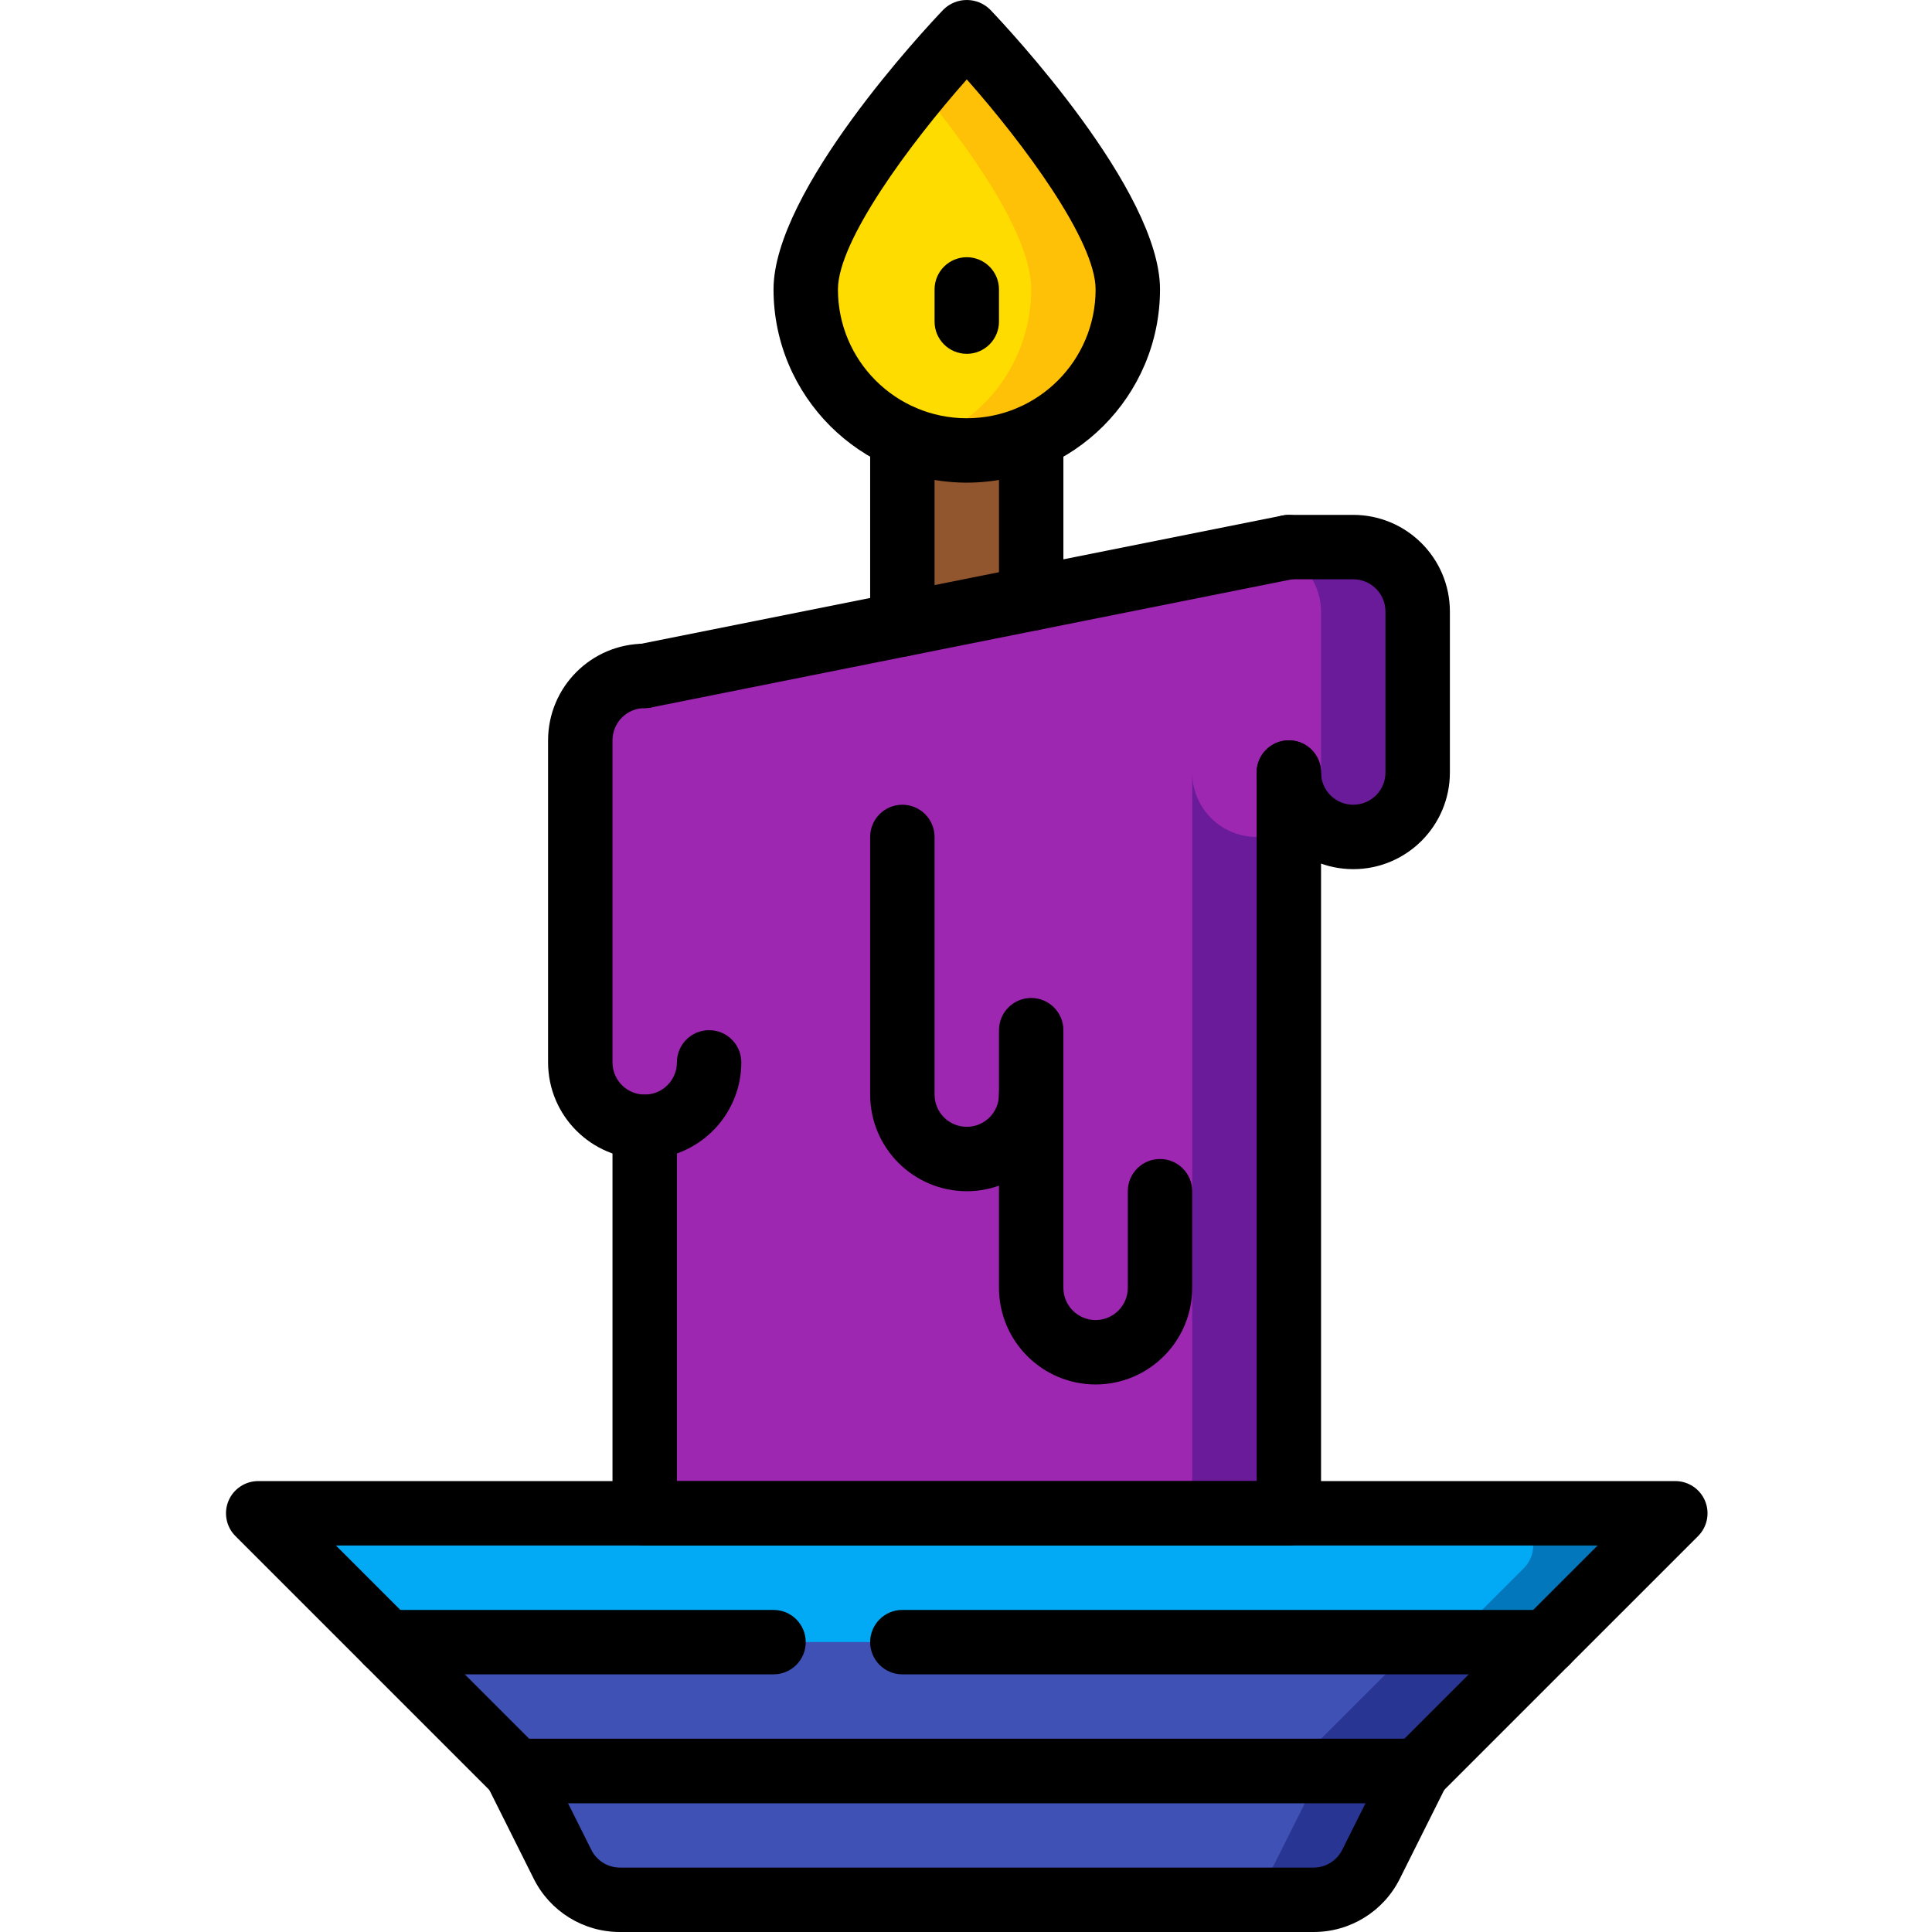 <svg height="511pt" viewBox="-59 0 511 511.88" width="511pt" xmlns="http://www.w3.org/2000/svg"><path d="m213.773 158.602v-42.754h-34.137v49.578zm0 0" fill="#91562d"/><path d="m369.848 415.539-19.543 19.539-34.133 34.137-12.375 24.66c-2.879 5.801-8.797 9.469-15.273 9.473h-183.637c-6.477-.004-12.395-3.672-15.273-9.473l-12.375-24.66-34.133-34.137-19.543-19.539c-2.449-2.43-3.195-6.098-1.887-9.293 1.309-3.191 4.41-5.285 7.863-5.301h334.336c3.449.016 6.551 2.109 7.859 5.301 1.309 3.195.562 6.863-1.887 9.293zm0 0" fill="#283593"/><path d="m344.246 415.539-53.676 53.676-12.371 24.66c-2.883 5.801-8.801 9.469-15.277 9.473h-158.035c-6.477-.004-12.395-3.672-15.273-9.473l-12.375-24.66-34.133-34.137-19.543-19.539c-2.449-2.43-3.195-6.098-1.887-9.293 1.309-3.191 4.41-5.285 7.863-5.301h308.734c3.449.016 6.555 2.109 7.859 5.301 1.309 3.195.562 6.863-1.887 9.293zm0 0" fill="#3f51b5"/><path d="m369.848 415.539-19.543 19.539h-307.199l-19.543-19.539c-2.449-2.43-3.195-6.098-1.887-9.293 1.309-3.191 4.41-5.285 7.863-5.301h334.336c3.449.016 6.551 2.109 7.859 5.301 1.309 3.195.562 6.863-1.887 9.293zm0 0" fill="#0377bc"/><path d="m344.246 415.539-19.539 19.539h-281.602l-19.543-19.539c-2.449-2.43-3.195-6.098-1.887-9.293 1.309-3.191 4.41-5.285 7.863-5.301h308.734c3.449.016 6.555 2.109 7.859 5.301 1.309 3.195.562 6.863-1.887 9.293zm0 0" fill="#02a9f4"/><path d="m350.305 435.078-34.133 34.137h-238.934l-34.133-34.137zm0 0" fill="#283593"/><path d="m316.172 435.078-34.133 34.137h-204.801l-34.133-34.137zm0 0" fill="#3f51b5"/><path d="m128.438 281.48c-.027 9.414-7.652 17.039-17.066 17.066" fill="#cc66a1"/><path d="m316.172 162.012v42.668c-.07 9.398-7.668 17-17.066 17.066-9.219-.098-16.734-7.426-17.066-16.641v195.84h-170.668v-102.398c-9.398-.07-16.996-7.668-17.066-17.066v-85.332c.027-9.418 7.652-17.043 17.066-17.07l157.441-31.484c3.441-.715 6.914-1.258 10.41-1.625 5.406-.684 10.848-1.023 16.297-1.023h3.586c9.414.027 17.039 7.652 17.066 17.066zm0 0" fill="#6a1b9a"/><path d="m290.57 162.012v42.668c.035 4.129-1.488 8.121-4.266 11.18-.254.254-.512.598-.766.852-1.031 1.074-2.211 1.996-3.5 2.73-5.277 3.062-11.785 3.074-17.07.027s-8.539-8.688-8.531-14.789v196.266h-145.066v-102.398c-9.398-.07-16.996-7.668-17.066-17.066v-85.332c.027-9.418 7.652-17.043 17.066-17.07l157.441-31.484c3.441-.715 6.914-1.258 10.41-1.625 6.781 2.426 11.32 8.84 11.348 16.043zm0 0" fill="#9d27b0"/><path d="m239.371 76.68c-.008 23.562-19.105 42.66-42.664 42.668-4.336-.016-8.645-.648-12.801-1.879-17.785-5.629-29.871-22.133-29.867-40.789 0-15.02 17.32-38.57 29.867-53.758 7.168-8.621 12.801-14.508 12.801-14.508s42.664 44.715 42.664 68.266zm0 0" fill="#fec108"/><path d="m213.773 76.68c0 18.656-12.086 35.16-29.867 40.789-17.785-5.629-29.871-22.133-29.867-40.789 0-15.02 17.32-38.57 29.867-53.758 12.543 15.188 29.867 38.738 29.867 53.758zm0 0" fill="#ffdc00"/><path d="m288.559 511.879h-183.707c-9.707.031-18.586-5.457-22.898-14.148l-12.348-24.699c-1.324-2.645-1.184-5.789.375-8.305 1.555-2.516 4.301-4.047 7.258-4.047h238.934c2.957 0 5.703 1.531 7.258 4.047 1.559 2.516 1.699 5.66.375 8.305l-12.348 24.699c-4.312 8.691-13.191 14.18-22.898 14.148zm-197.512-34.133 6.176 12.352c1.438 2.898 4.395 4.727 7.629 4.715h183.707c3.234.012 6.191-1.816 7.629-4.715l6.176-12.352zm0 0"/><path d="m316.172 477.746h-238.934c-2.262 0-4.434-.898-6.031-2.5l-68.27-68.266c-2.438-2.441-3.168-6.109-1.848-9.301 1.32-3.188 4.43-5.266 7.883-5.266h375.465c3.453 0 6.562 2.078 7.883 5.266 1.32 3.191.59 6.859-1.848 9.301l-68.27 68.266c-1.598 1.602-3.77 2.5-6.031 2.5zm-235.398-17.066h231.863l51.203-51.199h-334.27zm0 0"/><path d="m282.039 409.48h-170.668c-4.711 0-8.531-3.82-8.531-8.535v-102.398c0-4.715 3.82-8.535 8.531-8.535 4.715 0 8.535 3.82 8.535 8.535v93.867h153.598v-187.734c0-4.711 3.82-8.531 8.535-8.531 4.711 0 8.531 3.82 8.531 8.531v196.266c0 4.715-3.82 8.535-8.531 8.535zm0 0"/><path d="m111.363 187.613c-4.375-.016-8.031-3.34-8.461-7.695-.43-4.355 2.504-8.328 6.793-9.199l170.668-34.137c4.598-.875 9.047 2.117 9.965 6.711.918 4.59-2.031 9.062-6.613 10.023l-170.668 34.133c-.555.113-1.117.168-1.684.164zm0 0"/><path d="m111.371 307.078c-14.133-.016-25.582-11.465-25.598-25.598v-85.332c.016-14.133 11.465-25.586 25.598-25.602 4.715 0 8.535 3.82 8.535 8.531 0 4.715-3.82 8.535-8.535 8.535-4.711.004-8.527 3.824-8.531 8.535v85.332c0 4.711 3.82 8.531 8.531 8.531 4.715 0 8.535-3.82 8.535-8.531 0-4.715 3.82-8.535 8.531-8.535 4.715 0 8.535 3.82 8.535 8.535-.016 14.133-11.469 25.582-25.602 25.598zm0 0"/><path d="m299.105 230.281c-14.133-.016-25.586-11.469-25.602-25.602 0-4.711 3.82-8.531 8.535-8.531 4.711 0 8.531 3.82 8.531 8.531 0 4.715 3.82 8.535 8.535 8.535 4.711 0 8.531-3.82 8.531-8.535v-42.668c-.004-4.711-3.82-8.527-8.531-8.531h-17.066c-4.715 0-8.535-3.82-8.535-8.535 0-4.711 3.82-8.531 8.535-8.531h17.066c14.133.016 25.586 11.469 25.602 25.598v42.668c-.016 14.133-11.469 25.586-25.602 25.602zm0 0"/><path d="m230.84 366.812c-14.133-.016-25.586-11.469-25.602-25.598v-68.27c0-4.711 3.82-8.531 8.535-8.531 4.711 0 8.531 3.82 8.531 8.531v68.27c0 4.711 3.82 8.531 8.535 8.531 4.711 0 8.531-3.82 8.531-8.531v-25.602c0-4.711 3.82-8.535 8.535-8.535 4.711 0 8.531 3.824 8.531 8.535v25.602c-.016 14.129-11.469 25.582-25.598 25.598zm0 0"/><path d="m196.707 315.613c-14.133-.016-25.586-11.469-25.602-25.602v-68.266c0-4.711 3.82-8.531 8.531-8.531 4.715 0 8.535 3.82 8.535 8.531v68.266c0 4.715 3.82 8.535 8.535 8.535 4.711 0 8.531-3.82 8.531-8.535 0-4.711 3.82-8.531 8.535-8.531 4.711 0 8.531 3.82 8.531 8.531-.016 14.133-11.469 25.586-25.598 25.602zm0 0"/><path d="m196.707 127.879c-28.266-.031-51.172-22.934-51.203-51.199 0-26.223 40.418-69.332 45.031-74.156 3.426-3.363 8.914-3.363 12.34 0 4.613 4.824 45.031 47.934 45.031 74.156-.031 28.266-22.938 51.168-51.199 51.199zm0-106.836c-15.176 17.145-34.137 42.805-34.137 55.637 0 18.852 15.285 34.133 34.137 34.133 18.848 0 34.133-15.281 34.133-34.133 0-12.852-18.957-38.5-34.129-55.637zm0 0"/><path d="m179.637 173.961c-4.711 0-8.531-3.82-8.531-8.535v-49.578c0-4.711 3.82-8.531 8.531-8.531 4.715 0 8.535 3.82 8.535 8.531v49.578c0 4.715-3.82 8.535-8.535 8.535zm0 0"/><path d="m213.773 167.133c-4.715 0-8.535-3.82-8.535-8.531v-42.754c0-4.711 3.82-8.531 8.535-8.531 4.711 0 8.531 3.82 8.531 8.531v42.754c0 4.711-3.82 8.531-8.531 8.531zm0 0"/><path d="m145.504 443.613h-102.398c-4.715 0-8.535-3.82-8.535-8.535 0-4.711 3.82-8.531 8.535-8.531h102.398c4.715 0 8.535 3.82 8.535 8.531 0 4.715-3.82 8.535-8.535 8.535zm0 0"/><path d="m350.305 443.613h-170.668c-4.711 0-8.531-3.82-8.531-8.535 0-4.711 3.82-8.531 8.531-8.531h170.668c4.715 0 8.535 3.82 8.535 8.531 0 4.715-3.82 8.535-8.535 8.535zm0 0"/><path d="m196.707 93.746c-4.715 0-8.535-3.82-8.535-8.531v-8.535c0-4.711 3.82-8.531 8.535-8.531 4.711 0 8.531 3.82 8.531 8.531v8.535c0 4.711-3.82 8.531-8.531 8.531zm0 0"/></svg>